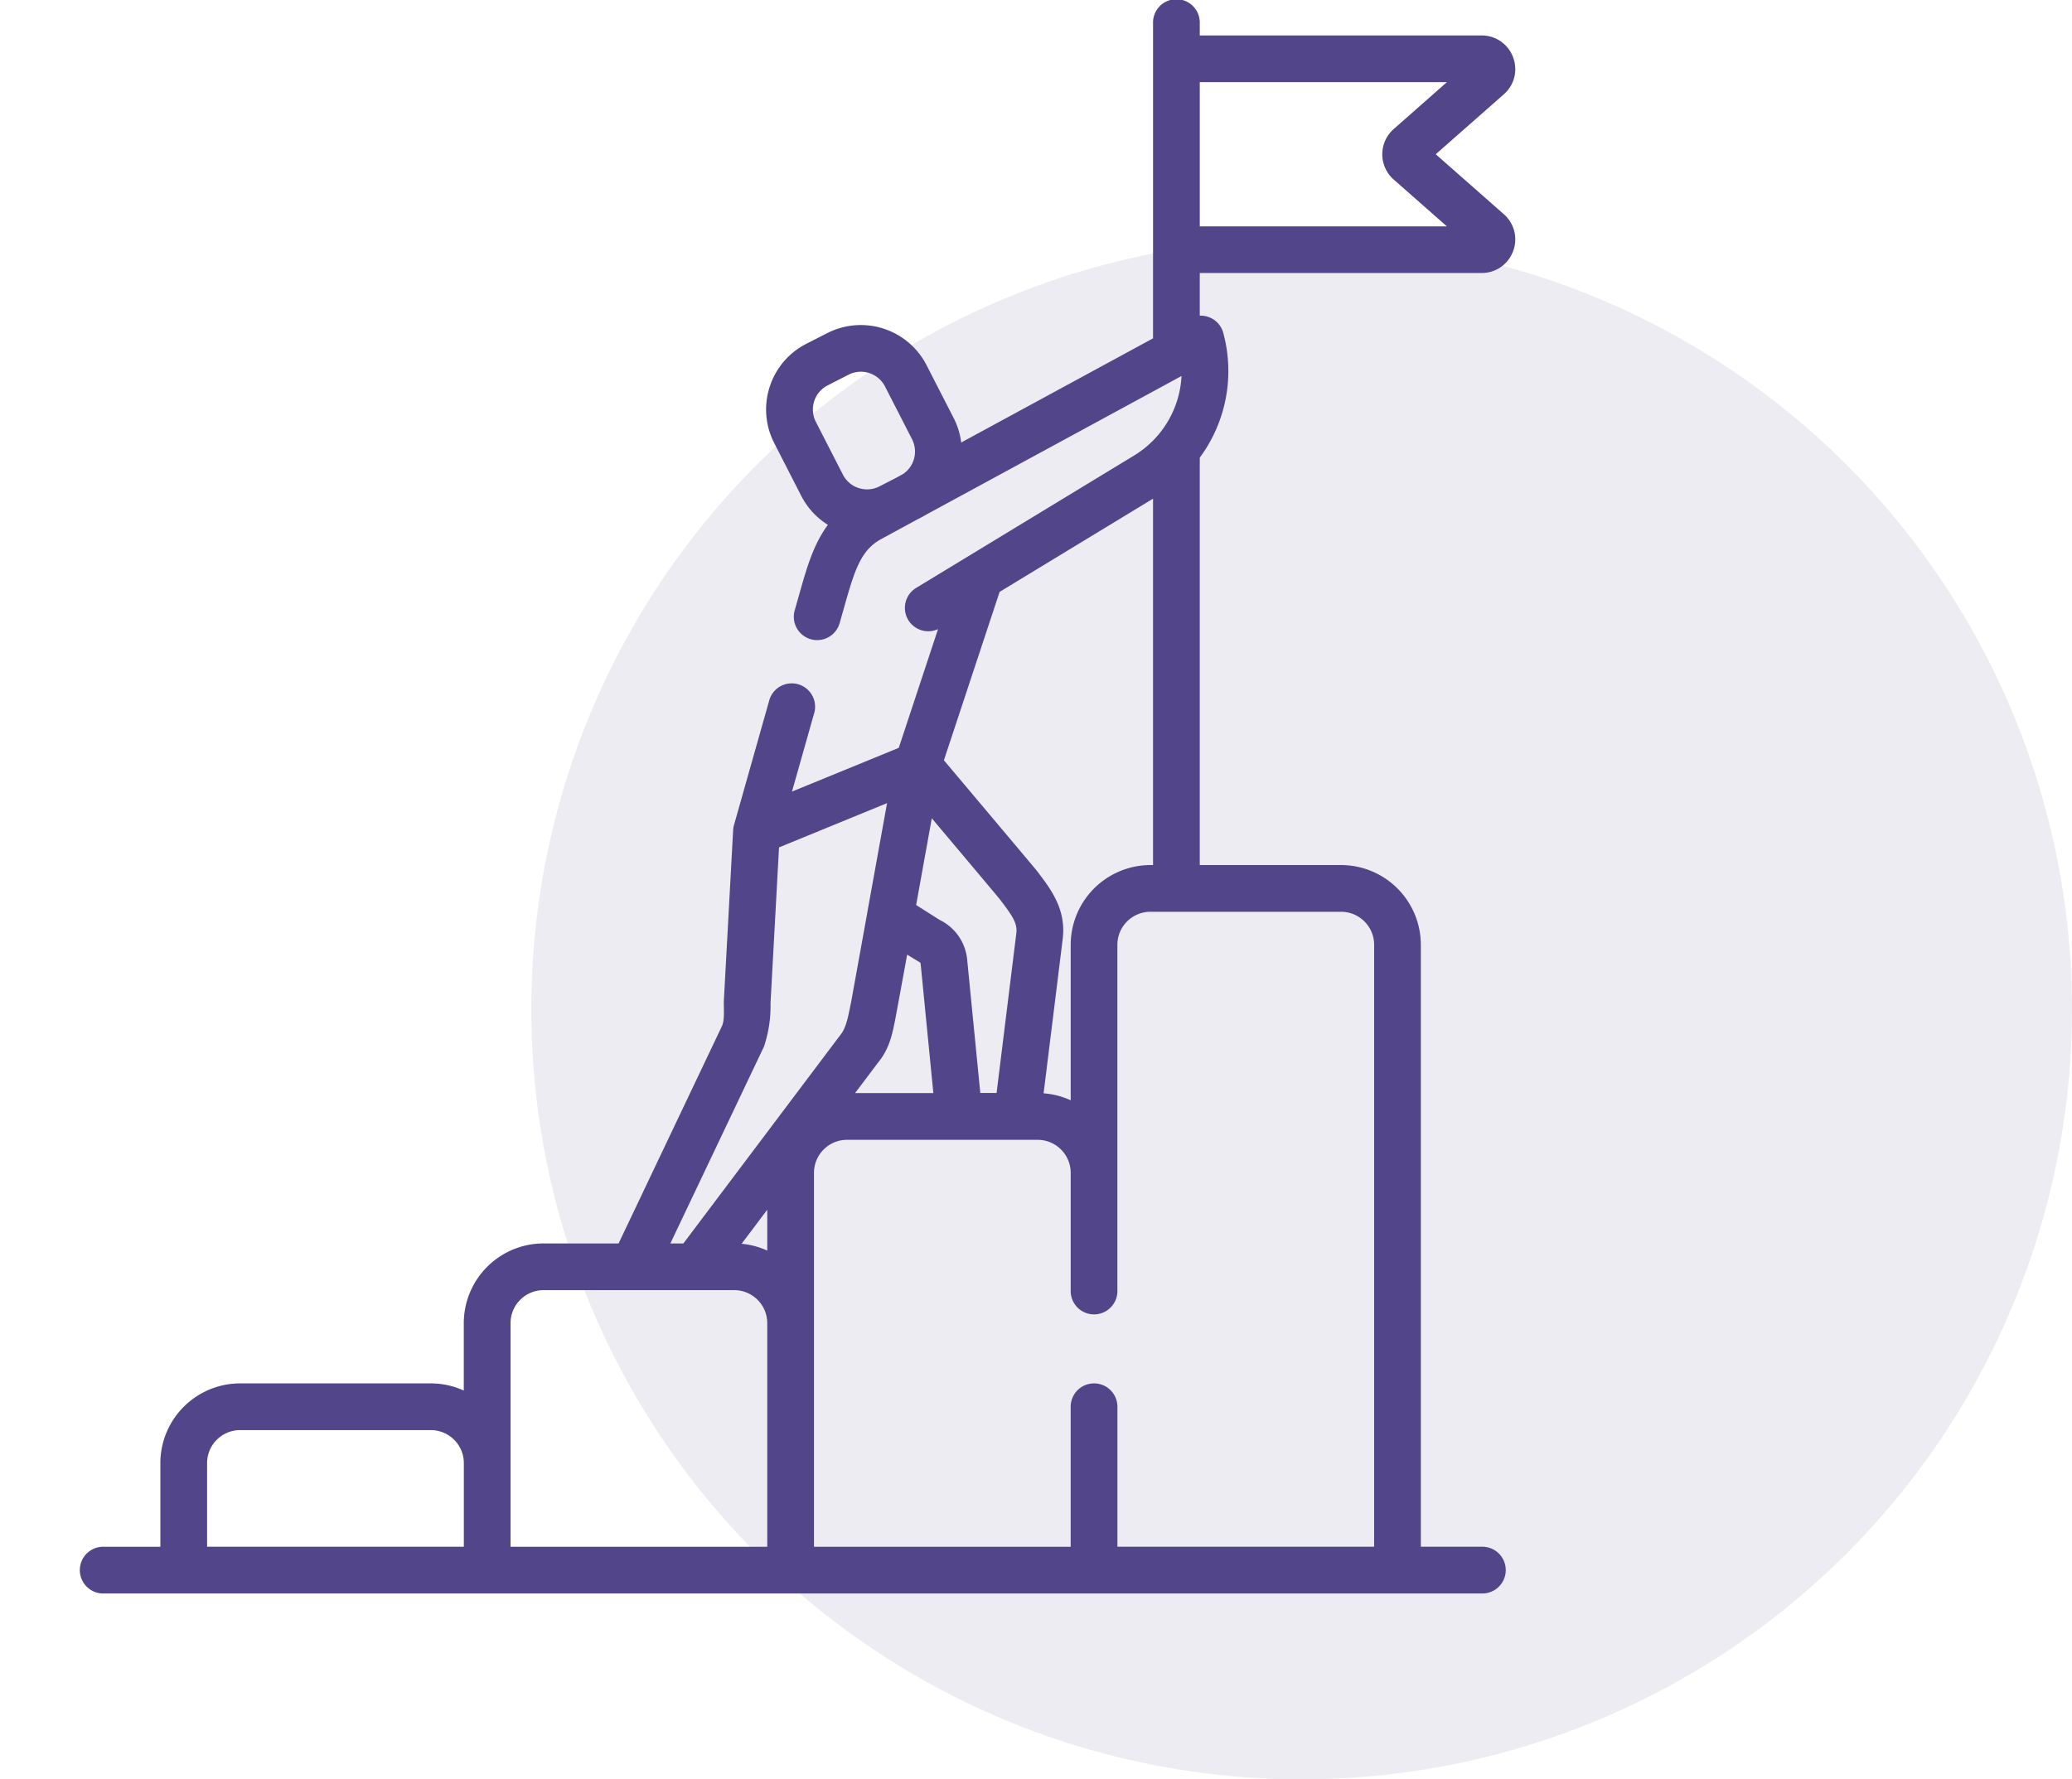 <svg width="78" height="67" fill="none" xmlns="http://www.w3.org/2000/svg"><circle opacity=".1" cx="49" cy="38" r="29" fill="#52458A"/><path d="M56.611 8.066l-2.563-2.258 2.563-2.257c.4-.352.536-.9.348-1.397a1.256 1.256 0 00-1.184-.819h-10.61V.88a.88.88 0 10-1.759 0v11.86l-7.222 3.922a2.781 2.781 0 00-.285-.924L34.88 13.75a2.782 2.782 0 00-3.74-1.206l-.787.402a2.761 2.761 0 00-1.378 1.62 2.759 2.759 0 00.172 2.12l1.017 1.988c.238.464.589.83 1.002 1.088-.54.727-.797 1.622-1.06 2.551l-.19.671a.879.879 0 101.692.479l.19-.67c.385-1.36.622-2.087 1.376-2.496l1.35-.734.167-.085c.055-.029.107-.06.16-.092l9.627-5.228a3.722 3.722 0 01-1.775 2.988l-6.26 3.804-.022.013-1.949 1.184a.88.88 0 00.84 1.542l-1.478 4.47-1.08.443-2.94 1.204.847-2.994a.88.88 0 00-1.692-.478l-1.338 4.732a.841.841 0 00-.032.191l-.35 6.432c-.01.246.041.71-.072.949l-3.89 8.182h-2.826a3.006 3.006 0 00-3.002 3.002v2.538c-.379-.173-.8-.27-1.243-.27H9.039a3.005 3.005 0 00-3.002 3.002v3.15h-2.11a.88.88 0 100 1.758h51.847a.88.88 0 100-1.759h-2.287V35.575a3.005 3.005 0 00-3.002-3.002h-5.32V17.232a5.484 5.484 0 00.884-4.7.878.878 0 00-.884-.645V10.28h10.61c.532 0 .996-.321 1.184-.818a1.257 1.257 0 00-.348-1.397zM30.65 15.107c.084-.26.263-.471.506-.595l.787-.403a1.021 1.021 0 011.373.443l1.018 1.987a1.022 1.022 0 01-.34 1.311l-.286.155-.604.31c-.5.256-1.117.058-1.373-.443l-1.018-1.987a1.013 1.013 0 01-.063-.778zM28.883 47.09a2.983 2.983 0 00-.965-.257l.965-1.282v1.54zm4.175-7.085c.423-.507.54-1.099.634-1.576.024-.113.458-2.484.458-2.484s.41.256.454.275c.03.013.05.042.054.077l.478 4.862h-2.947l.87-1.154zm5.2-4.854l-.742 6.004h-.613l-.495-5.03a1.853 1.853 0 00-1.036-1.487l-.884-.561.589-3.265s2.482 2.948 2.54 3.023c.513.668.69.935.641 1.316zm-9.498 4.256c.177-.535.26-1.079.246-1.632l.32-5.867 4.067-1.667-.74 4.095a.442.442 0 00-.005.034l-.612 3.386c-.08.35-.15.882-.368 1.171l-5.942 7.893h-.49l3.524-7.413zM7.796 55.091c0-.685.558-1.242 1.243-1.242h7.178c.685 0 1.244.557 1.244 1.242v3.15H7.796v-3.15zm11.423 0v-5.269c0-.686.558-1.243 1.243-1.243h7.178c.686 0 1.243.557 1.243 1.243v8.42h-9.664v-3.15zm32.51-19.516v22.666h-9.664V52.97a.88.88 0 10-1.76 0v5.272h-9.663v-14.08c0-.685.557-1.243 1.243-1.243h7.177c.686 0 1.244.558 1.244 1.243v4.408a.88.88 0 101.758 0V35.575c0-.686.558-1.243 1.244-1.243h7.176c.687 0 1.245.558 1.245 1.243zm-8.421-3.002a3.006 3.006 0 00-3.002 3.002v5.855a2.978 2.978 0 00-1.02-.262l.718-5.8c.14-1.131-.436-1.88-.993-2.605-.06-.077-3.478-4.136-3.478-4.136l2.097-6.34 5.776-3.51v13.796h-.098zm1.857-24.05V3.093h9.303L52.465 4.86a1.266 1.266 0 000 1.9l2.003 1.764h-9.303z" fill="#52458A"/></svg>